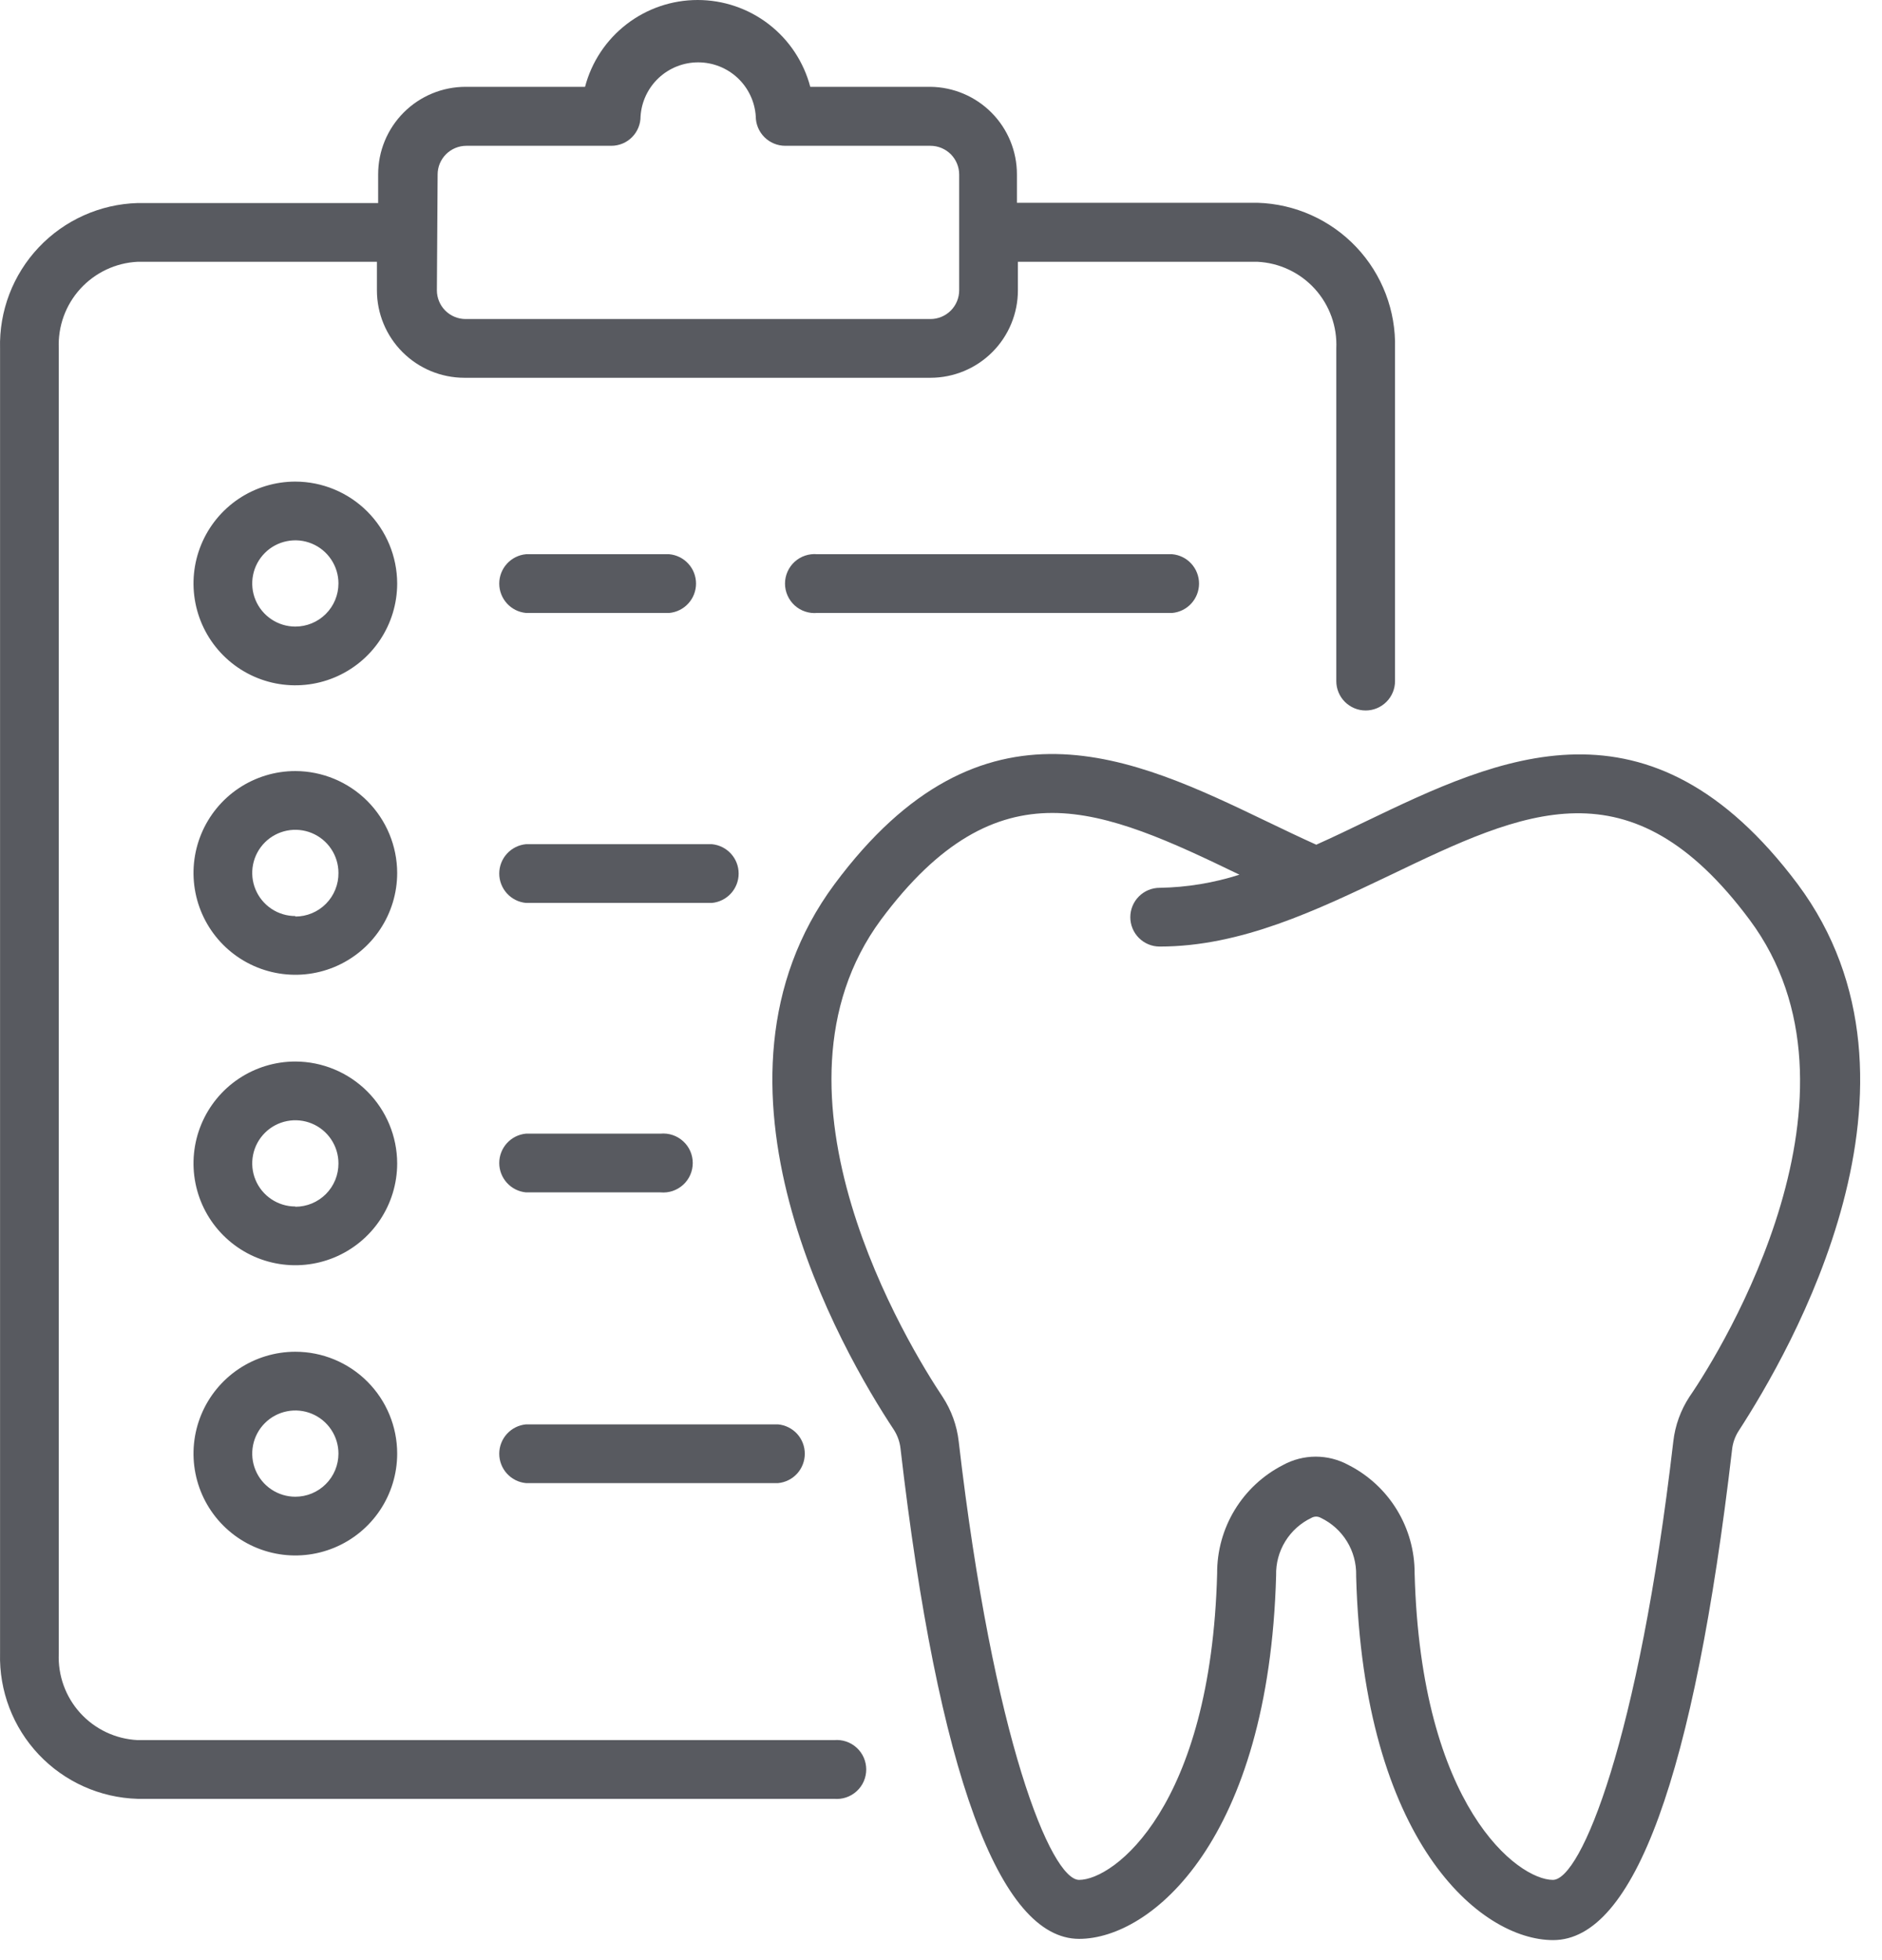 <svg width="73" height="76" viewBox="0 0 73 76" fill="none" xmlns="http://www.w3.org/2000/svg">
<path d="M32.352 67.48H5.336C4.485 67.438 3.686 67.06 3.113 66.43C2.54 65.799 2.241 64.967 2.28 64.116V13.506C2.243 12.657 2.544 11.827 3.116 11.199C3.689 10.571 4.487 10.194 5.336 10.152H14.62V11.257C14.62 12.157 14.977 13.02 15.614 13.656C16.25 14.292 17.113 14.65 18.013 14.65H36.09C36.99 14.65 37.853 14.292 38.489 13.656C39.126 13.02 39.483 12.157 39.483 11.257V10.152H48.777C49.627 10.194 50.427 10.572 51 11.202C51.572 11.833 51.872 12.665 51.833 13.516V26.413C51.833 26.715 51.953 27.005 52.166 27.218C52.38 27.432 52.67 27.552 52.972 27.552C53.274 27.552 53.563 27.432 53.777 27.218C53.991 27.005 54.111 26.715 54.111 26.413V13.506C54.149 12.051 53.61 10.64 52.61 9.583C51.61 8.525 50.231 7.907 48.777 7.864H39.445V6.759C39.445 5.866 39.093 5.009 38.465 4.374C37.837 3.739 36.983 3.377 36.09 3.367H31.429C31.175 2.402 30.609 1.548 29.819 0.939C29.028 0.33 28.059 0 27.061 0C26.063 0 25.094 0.33 24.304 0.939C23.513 1.548 22.947 2.402 22.693 3.367H18.061C17.161 3.367 16.298 3.724 15.662 4.36C15.025 4.997 14.668 5.859 14.668 6.759V7.874H5.336C3.881 7.917 2.503 8.535 1.503 9.592C0.503 10.65 -0.037 12.061 0.002 13.516V64.116C-0.037 65.571 0.503 66.982 1.503 68.04C2.503 69.097 3.881 69.715 5.336 69.758H32.352C32.51 69.772 32.67 69.754 32.821 69.703C32.971 69.653 33.11 69.571 33.227 69.464C33.345 69.357 33.439 69.226 33.503 69.081C33.567 68.935 33.6 68.778 33.6 68.619C33.6 68.46 33.567 68.303 33.503 68.157C33.439 68.012 33.345 67.881 33.227 67.774C33.11 67.667 32.971 67.585 32.821 67.535C32.67 67.484 32.51 67.466 32.352 67.48ZM16.975 6.769C16.975 6.622 17.003 6.477 17.059 6.342C17.116 6.207 17.198 6.084 17.301 5.98C17.405 5.877 17.527 5.795 17.663 5.739C17.798 5.683 17.943 5.654 18.089 5.654H23.712C23.861 5.654 24.01 5.624 24.148 5.567C24.286 5.509 24.412 5.425 24.517 5.318C24.622 5.212 24.706 5.086 24.762 4.947C24.819 4.809 24.847 4.66 24.846 4.51C24.883 3.943 25.135 3.411 25.55 3.022C25.965 2.634 26.512 2.418 27.08 2.418C27.649 2.418 28.196 2.634 28.611 3.022C29.026 3.411 29.278 3.943 29.315 4.51C29.315 4.814 29.435 5.104 29.65 5.319C29.864 5.533 30.155 5.654 30.459 5.654H36.09C36.237 5.654 36.382 5.683 36.517 5.739C36.652 5.795 36.775 5.877 36.879 5.98C36.982 6.084 37.064 6.207 37.12 6.342C37.176 6.477 37.205 6.622 37.205 6.769V11.257C37.205 11.553 37.088 11.836 36.879 12.045C36.67 12.254 36.386 12.372 36.09 12.372H18.061C17.914 12.372 17.769 12.343 17.634 12.287C17.499 12.231 17.376 12.149 17.272 12.045C17.169 11.942 17.087 11.819 17.031 11.684C16.975 11.548 16.946 11.403 16.946 11.257L16.975 6.769Z" fill="#585A60"/>
<path d="M69.729 34.285C63.963 26.596 58.139 29.374 52.978 31.853C52.343 32.161 51.7 32.468 51.056 32.757C50.412 32.468 49.777 32.161 49.133 31.853C43.972 29.374 38.11 26.558 32.372 34.285C26.635 42.012 32.67 52.42 34.66 55.428C34.807 55.651 34.899 55.904 34.929 56.169C36.389 68.787 38.773 75.188 41.858 75.188C44.664 75.188 49.22 71.344 49.499 61.089C49.487 60.624 49.611 60.166 49.855 59.771C50.099 59.375 50.453 59.058 50.873 58.86C50.927 58.829 50.989 58.813 51.051 58.813C51.113 58.813 51.174 58.829 51.229 58.86C51.648 59.059 52.001 59.376 52.245 59.772C52.489 60.167 52.613 60.625 52.603 61.089V61.137C52.882 71.402 57.408 75.236 60.243 75.236C63.386 75.236 65.712 68.836 67.183 56.226C67.209 55.962 67.298 55.709 67.442 55.486C69.422 52.43 75.496 42.022 69.729 34.285ZM65.529 54.169C65.189 54.69 64.975 55.282 64.905 55.9C63.559 67.5 61.32 72.901 60.234 72.901C58.888 72.901 55.111 70.085 54.871 61.012C54.874 60.143 54.636 59.29 54.183 58.549C53.73 57.807 53.08 57.206 52.305 56.812C51.916 56.6 51.48 56.488 51.036 56.488C50.593 56.488 50.157 56.6 49.768 56.812C48.993 57.208 48.344 57.811 47.892 58.555C47.441 59.298 47.205 60.152 47.211 61.022C46.971 70.085 43.204 72.901 41.858 72.901C40.772 72.901 38.533 67.5 37.187 55.9C37.117 55.282 36.903 54.69 36.562 54.169C35.284 52.257 29.21 42.396 34.169 35.669C36.447 32.603 38.6 31.526 40.82 31.526C43.04 31.526 45.453 32.651 48.076 33.92C47.075 34.24 46.032 34.412 44.982 34.429C44.679 34.429 44.39 34.549 44.176 34.763C43.963 34.976 43.843 35.266 43.843 35.568C43.843 35.87 43.963 36.16 44.176 36.373C44.39 36.587 44.679 36.707 44.982 36.707C48.144 36.707 51.075 35.294 53.92 33.939C59.129 31.44 63.242 29.46 67.865 35.669C72.872 42.396 66.846 52.257 65.529 54.169Z" fill="#585A60"/>
<path d="M11.456 18.676C10.675 18.676 9.911 18.907 9.261 19.341C8.612 19.776 8.106 20.392 7.807 21.114C7.508 21.836 7.429 22.63 7.582 23.396C7.734 24.163 8.11 24.866 8.663 25.419C9.215 25.971 9.919 26.348 10.685 26.5C11.451 26.652 12.246 26.574 12.967 26.275C13.689 25.976 14.306 25.47 14.74 24.82C15.174 24.171 15.406 23.407 15.406 22.626C15.403 21.579 14.986 20.576 14.246 19.835C13.506 19.095 12.503 18.678 11.456 18.676ZM11.456 24.298C11.125 24.298 10.802 24.2 10.527 24.016C10.252 23.832 10.037 23.571 9.911 23.266C9.784 22.96 9.751 22.624 9.816 22.3C9.88 21.975 10.04 21.677 10.273 21.443C10.507 21.209 10.805 21.05 11.13 20.986C11.454 20.921 11.79 20.954 12.096 21.081C12.401 21.207 12.663 21.422 12.846 21.697C13.03 21.972 13.128 22.295 13.128 22.626C13.128 23.069 12.952 23.495 12.638 23.808C12.325 24.122 11.899 24.298 11.456 24.298Z" fill="#585A60"/>
<path d="M11.456 29.901C10.675 29.901 9.911 30.133 9.261 30.567C8.612 31.001 8.106 31.618 7.807 32.34C7.508 33.062 7.429 33.856 7.582 34.622C7.734 35.388 8.11 36.092 8.663 36.645C9.215 37.197 9.919 37.573 10.685 37.725C11.451 37.878 12.246 37.8 12.967 37.501C13.689 37.202 14.306 36.696 14.74 36.046C15.174 35.396 15.406 34.633 15.406 33.851C15.403 32.805 14.986 31.801 14.246 31.061C13.506 30.321 12.503 29.904 11.456 29.901ZM11.456 35.524C11.125 35.524 10.802 35.426 10.527 35.242C10.252 35.058 10.037 34.797 9.911 34.491C9.784 34.186 9.751 33.849 9.816 33.525C9.88 33.201 10.04 32.903 10.273 32.669C10.507 32.435 10.805 32.276 11.13 32.211C11.454 32.147 11.79 32.18 12.096 32.306C12.401 32.433 12.663 32.647 12.846 32.922C13.03 33.197 13.128 33.521 13.128 33.851C13.131 34.073 13.089 34.292 13.006 34.497C12.924 34.702 12.801 34.889 12.645 35.046C12.49 35.204 12.305 35.328 12.1 35.414C11.896 35.499 11.677 35.543 11.456 35.543V35.524Z" fill="#585A60"/>
<path d="M11.456 41.165C10.675 41.165 9.911 41.397 9.261 41.831C8.612 42.265 8.106 42.882 7.807 43.603C7.508 44.325 7.429 45.119 7.582 45.886C7.734 46.652 8.11 47.356 8.663 47.908C9.215 48.461 9.919 48.837 10.685 48.989C11.451 49.142 12.246 49.063 12.967 48.764C13.689 48.465 14.306 47.959 14.74 47.31C15.174 46.66 15.406 45.896 15.406 45.115C15.403 44.068 14.986 43.065 14.246 42.325C13.506 41.585 12.503 41.168 11.456 41.165ZM11.456 46.787C11.125 46.787 10.802 46.689 10.527 46.505C10.252 46.322 10.037 46.061 9.911 45.755C9.784 45.45 9.751 45.113 9.816 44.789C9.88 44.464 10.04 44.166 10.273 43.933C10.507 43.699 10.805 43.539 11.13 43.475C11.454 43.41 11.79 43.444 12.096 43.57C12.401 43.697 12.663 43.911 12.846 44.186C13.03 44.461 13.128 44.784 13.128 45.115C13.129 45.336 13.087 45.554 13.004 45.758C12.92 45.962 12.797 46.148 12.642 46.304C12.486 46.46 12.302 46.584 12.098 46.669C11.895 46.753 11.676 46.797 11.456 46.797V46.787Z" fill="#585A60"/>
<path d="M11.456 52.42C10.675 52.42 9.911 52.652 9.261 53.086C8.612 53.52 8.106 54.137 7.807 54.858C7.508 55.58 7.429 56.374 7.582 57.141C7.734 57.907 8.11 58.611 8.663 59.163C9.215 59.715 9.919 60.092 10.685 60.244C11.451 60.397 12.246 60.318 12.967 60.019C13.689 59.72 14.306 59.214 14.74 58.565C15.174 57.915 15.406 57.151 15.406 56.37C15.406 55.322 14.99 54.318 14.249 53.577C13.508 52.836 12.504 52.42 11.456 52.42ZM11.456 58.042C11.125 58.042 10.802 57.944 10.527 57.76C10.252 57.577 10.037 57.316 9.911 57.01C9.784 56.704 9.751 56.368 9.816 56.044C9.88 55.719 10.04 55.421 10.273 55.188C10.507 54.954 10.805 54.794 11.13 54.73C11.454 54.665 11.79 54.698 12.096 54.825C12.401 54.952 12.663 55.166 12.846 55.441C13.03 55.716 13.128 56.039 13.128 56.37C13.128 56.813 12.952 57.239 12.638 57.552C12.325 57.866 11.899 58.042 11.456 58.042Z" fill="#585A60"/>
<path d="M20.404 23.77H25.959C26.243 23.744 26.507 23.613 26.699 23.402C26.892 23.191 26.998 22.916 26.998 22.631C26.998 22.346 26.892 22.071 26.699 21.86C26.507 21.65 26.243 21.518 25.959 21.492H20.404C20.12 21.518 19.856 21.65 19.664 21.86C19.472 22.071 19.365 22.346 19.365 22.631C19.365 22.916 19.472 23.191 19.664 23.402C19.856 23.613 20.12 23.744 20.404 23.77Z" fill="#585A60"/>
<path d="M31.698 21.492C31.539 21.477 31.38 21.496 31.229 21.547C31.078 21.597 30.94 21.679 30.822 21.786C30.705 21.893 30.611 22.024 30.547 22.169C30.482 22.315 30.449 22.472 30.449 22.631C30.449 22.79 30.482 22.947 30.547 23.093C30.611 23.238 30.705 23.369 30.822 23.476C30.94 23.583 31.078 23.665 31.229 23.715C31.38 23.766 31.539 23.784 31.698 23.77H45.47C45.754 23.744 46.018 23.613 46.21 23.402C46.402 23.191 46.509 22.916 46.509 22.631C46.509 22.346 46.402 22.071 46.21 21.86C46.018 21.649 45.754 21.518 45.47 21.492H31.698Z" fill="#585A60"/>
<path d="M27.612 32.737H20.404C20.12 32.763 19.856 32.895 19.664 33.105C19.472 33.316 19.365 33.591 19.365 33.876C19.365 34.161 19.472 34.436 19.664 34.647C19.856 34.858 20.12 34.989 20.404 35.015H27.612C27.896 34.989 28.16 34.858 28.352 34.647C28.545 34.436 28.651 34.161 28.651 33.876C28.651 33.591 28.545 33.316 28.352 33.105C28.16 32.895 27.896 32.763 27.612 32.737Z" fill="#585A60"/>
<path d="M20.404 46.24H25.623C25.781 46.254 25.941 46.236 26.092 46.185C26.242 46.134 26.381 46.053 26.498 45.946C26.616 45.839 26.71 45.708 26.774 45.562C26.838 45.417 26.871 45.26 26.871 45.101C26.871 44.942 26.838 44.784 26.774 44.639C26.71 44.493 26.616 44.363 26.498 44.256C26.381 44.149 26.242 44.067 26.092 44.017C25.941 43.966 25.781 43.947 25.623 43.962H20.404C20.12 43.988 19.856 44.119 19.664 44.33C19.472 44.541 19.365 44.816 19.365 45.101C19.365 45.386 19.472 45.661 19.664 45.871C19.856 46.082 20.12 46.214 20.404 46.24Z" fill="#585A60"/>
<path d="M20.404 57.514H30.178C30.462 57.488 30.726 57.357 30.919 57.146C31.111 56.935 31.217 56.66 31.217 56.375C31.217 56.09 31.111 55.815 30.919 55.604C30.726 55.394 30.462 55.262 30.178 55.236H20.404C20.12 55.262 19.856 55.394 19.664 55.604C19.472 55.815 19.365 56.09 19.365 56.375C19.365 56.66 19.472 56.935 19.664 57.146C19.856 57.357 20.12 57.488 20.404 57.514Z" fill="#585A60"/>
</svg>
